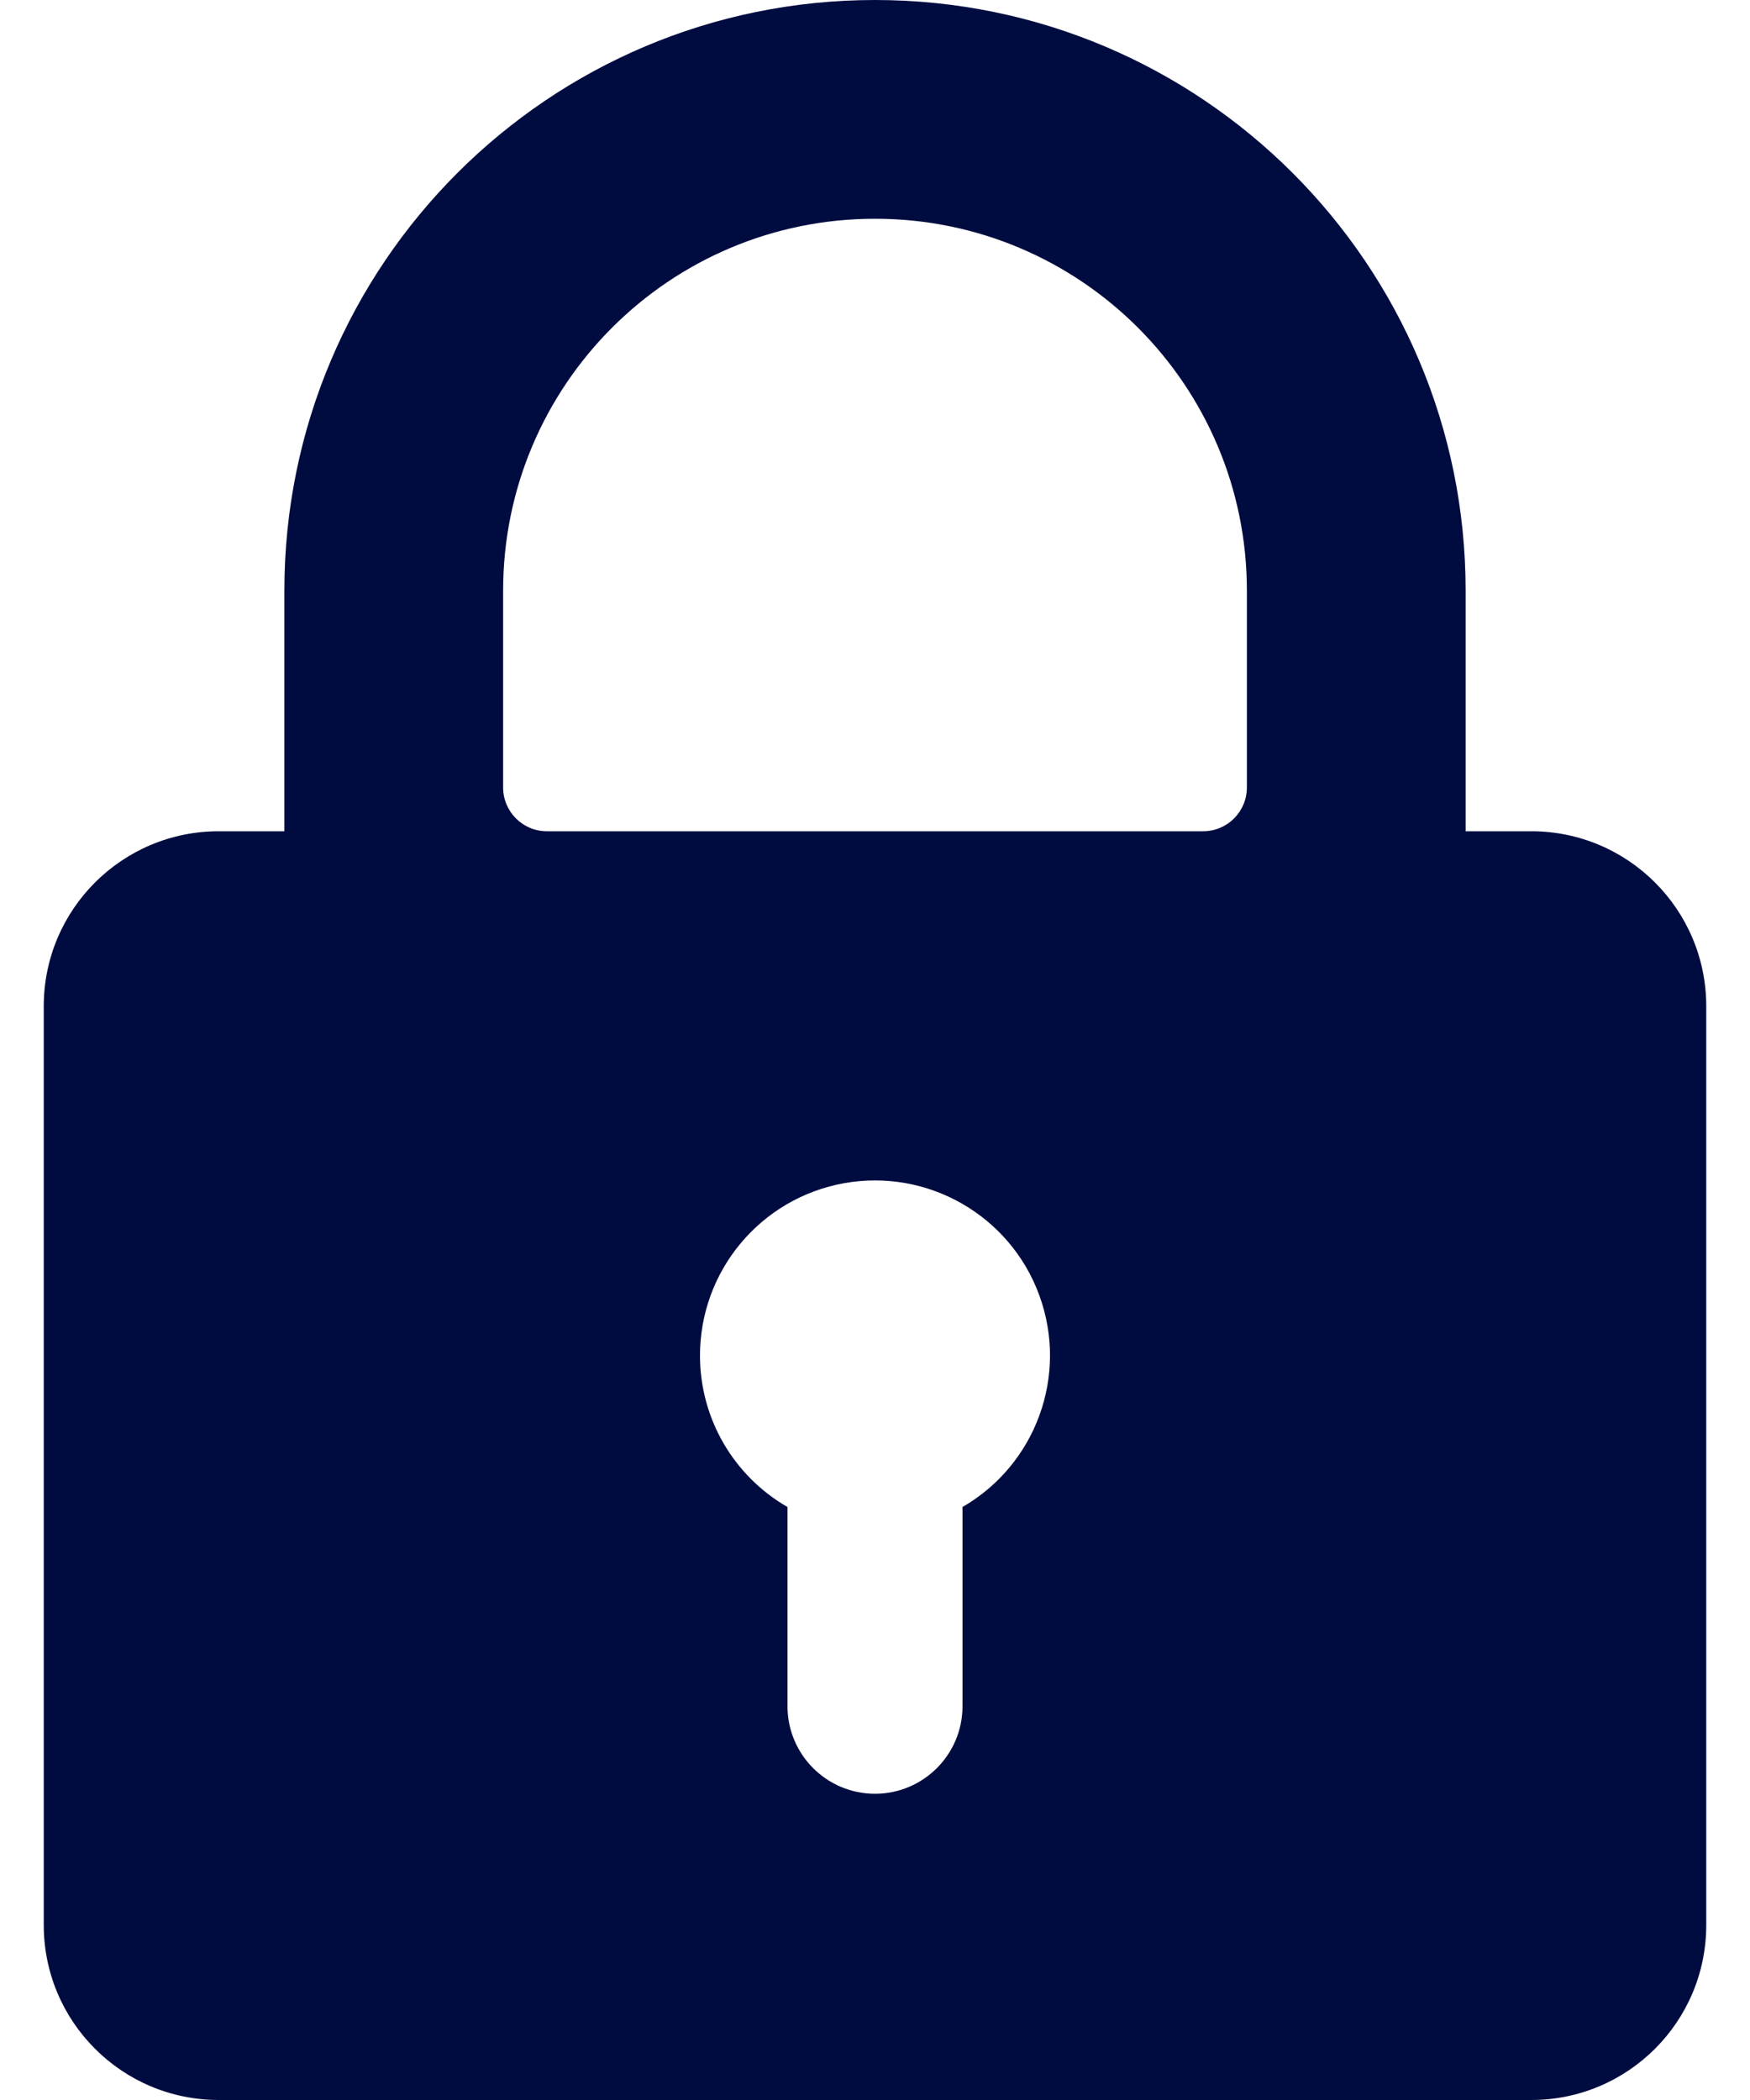 <svg width="20" height="24" viewBox="0 0 20 24" fill="none" xmlns="http://www.w3.org/2000/svg">
<path fill-rule="evenodd" clip-rule="evenodd" d="M17.5 9.5H16.75V6.75C16.75 3.022 13.728 0 10 0C6.272 0 3.25 3.022 3.25 6.75V9.5H2.5C1.395 9.5 0.5 10.395 0.5 11.5V22C0.5 23.105 1.395 24 2.5 24H17.5C18.605 24 19.5 23.105 19.5 22V11.5C19.5 10.395 18.605 9.5 17.5 9.5ZM8 15.5C7.996 14.528 8.69 13.694 9.647 13.522C10.603 13.351 11.545 13.892 11.878 14.804C12.212 15.717 11.841 16.737 11 17.223V19.5C11 20.052 10.552 20.5 10 20.5C9.448 20.5 9 20.052 9 19.5V17.223C8.383 16.868 8.002 16.212 8 15.5ZM10 2.5C7.653 2.5 5.75 4.403 5.75 6.75V9C5.75 9.276 5.974 9.5 6.25 9.5H13.75C14.026 9.5 14.25 9.276 14.25 9V6.75C14.25 4.403 12.347 2.5 10 2.5Z" fill="#000C40"/>
</svg>
